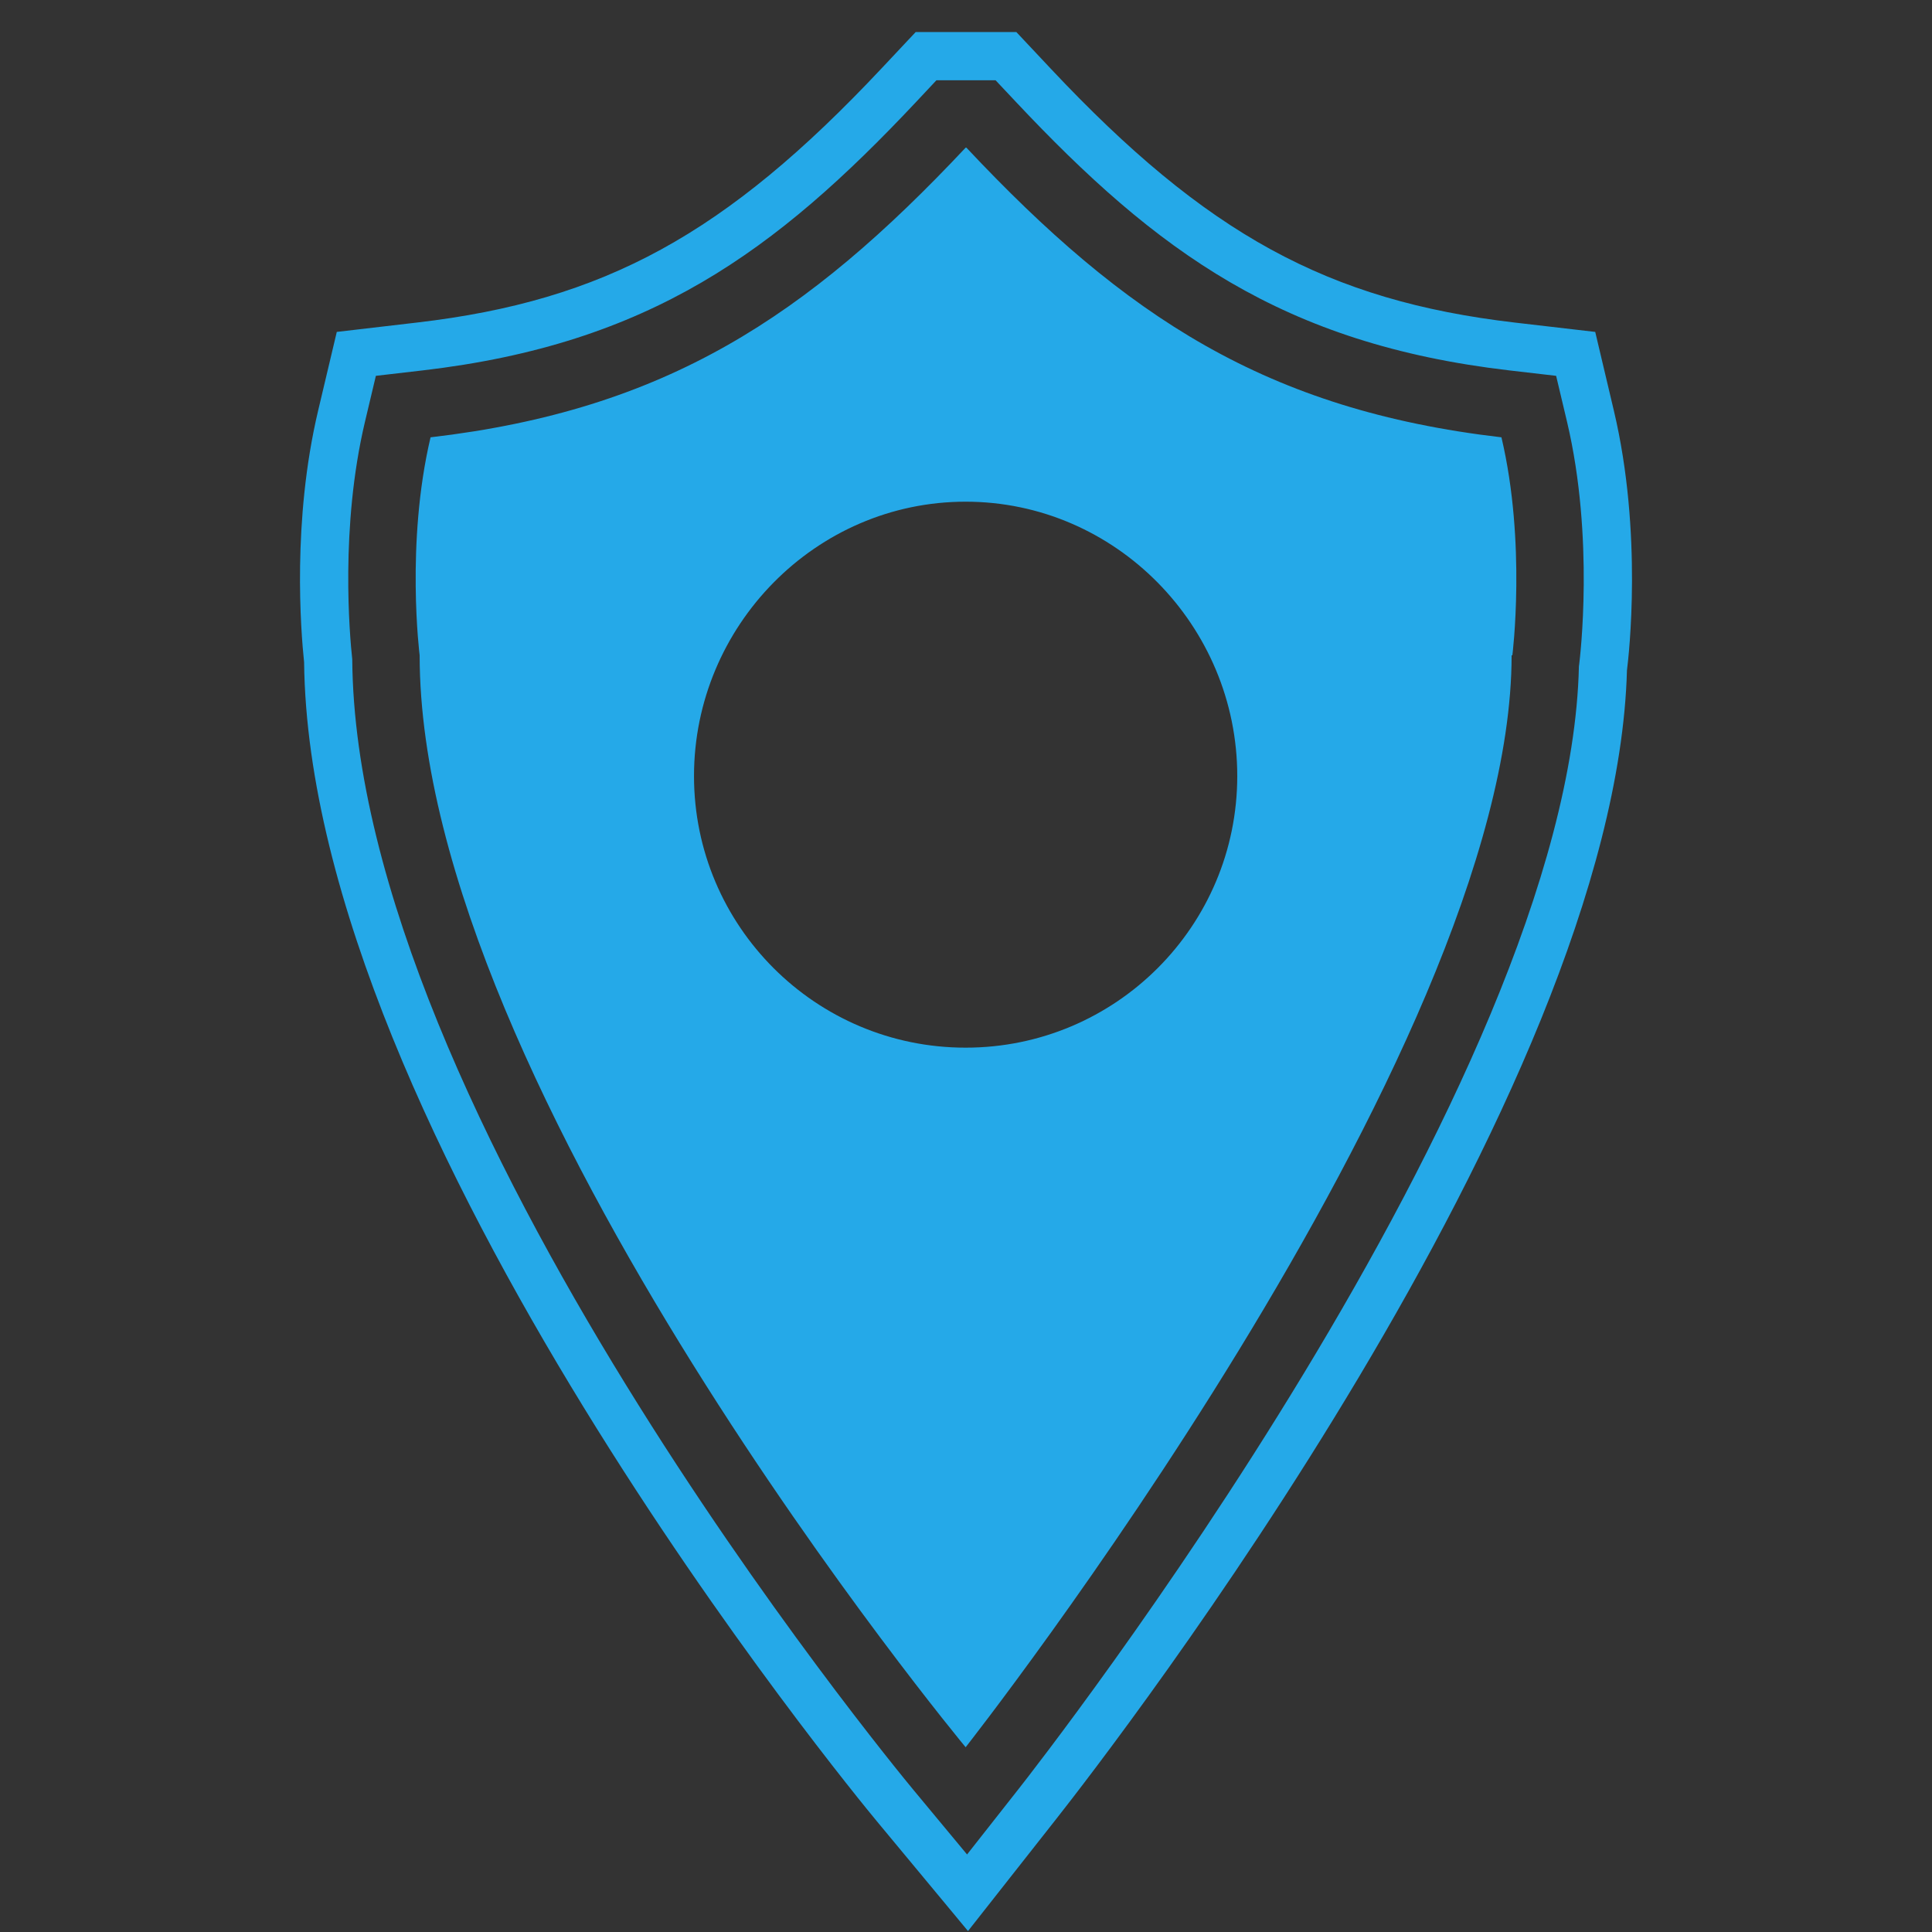 <?xml version="1.0" encoding="utf-8"?>
<!-- Generator: Adobe Illustrator 16.0.0, SVG Export Plug-In . SVG Version: 6.00 Build 0)  -->
<!DOCTYPE svg PUBLIC "-//W3C//DTD SVG 1.1//EN" "http://www.w3.org/Graphics/SVG/1.1/DTD/svg11.dtd">
<svg version="1.1" id="Calque_1" xmlns="http://www.w3.org/2000/svg" xmlns:xlink="http://www.w3.org/1999/xlink" x="0px" y="0px"
	 width="287px" height="287px" viewBox="0 0 287 287" enable-background="new 0 0 287 287" xml:space="preserve">
<rect x="0" y="0" width="287" height="287" fill="#333333" stroke="none"/>
<g>
	<path fill="#25A9E8" d="M-221.064,67.824c-34.852-4.066-55.809-17.879-79.383-42.976l-0.105,0.243v-0.243
		c-23.578,25.097-44.53,38.91-79.383,42.976c-3.723,15.725-1.615,32.328-1.615,32.328c0,64.4,80.998,161.999,80.998,161.999
		s81-102.908,81-161.999h0.104C-219.448,100.152-217.341,83.549-221.064,67.824z"/>
	<path fill="#FFFFFF" d="M-260.254,118.066c0,22.254-18.047,40.3-40.299,40.3c-22.26,0-40.297-18.045-40.297-40.3
		c0-22.254,18.037-40.697,40.297-40.697C-278.301,77.369-260.254,95.813-260.254,118.066z"/>
</g>
<g>
	<path fill="#FFFFFF" d="M-531.415,396.373c-34.856-4.066-55.809-17.879-79.378-42.976l-0.114,0.243v-0.243
		c-23.574,25.097-44.525,38.909-79.38,42.976c-3.722,15.725-1.615,32.328-1.615,32.328c0,64.4,80.995,161.999,80.995,161.999
		s81.004-102.908,81.004-161.999h0.104C-529.799,428.701-527.691,412.098-531.415,396.373z"/>
	<path fill="#25A9E8" d="M-570.604,446.615c0,22.254-18.046,40.3-40.303,40.3s-40.293-18.046-40.293-40.3
		s18.036-40.697,40.293-40.697S-570.604,424.361-570.604,446.615z"/>
</g>
<g>
	<g>
		<path fill="#25A9E8" d="M-577.154,260.083c-3.38-4.072-82.577-100.258-82.974-166.967c-0.355-3.242-1.828-19.257,1.85-34.808
			l1.382-5.846l5.967-0.696c34.042-3.971,52.956-17.795,74.124-40.33l2.539-2.703h7.534l2.539,2.704
			c21.162,22.534,40.072,36.357,74.117,40.329l5.965,0.696l1.385,5.844c4.035,17.04,1.881,34.637,1.787,35.378l-0.064,0.505
			c-1.334,61.503-79.463,161.46-82.816,165.721l-6.56,8.334L-577.154,260.083z"/>
		<path fill="#25A9E8" d="M-570.443,17.306c23.568,25.097,44.527,38.91,79.375,42.976c3.723,15.725,1.625,32.328,1.625,32.328
			h-0.115c0,59.091-80.999,161.999-80.999,161.999s-80.999-97.599-80.999-161.999c0,0-2.099-16.603,1.62-32.328
			c34.854-4.066,55.806-17.879,79.379-42.976H-570.443 M-563.023,0.161h-7.419h-0.114h-7.418l-5.078,5.407
			c-23.094,24.585-41.115,34.446-68.869,37.684l-11.934,1.392l-2.765,11.691c-3.861,16.329-2.567,32.636-2.075,37.293
			c0.324,29.817,14.818,67.896,43.094,113.207c20.626,33.052,40.994,57.689,41.852,58.722l13.547,16.322l13.12-16.668
			c0.852-1.083,21.111-26.908,41.652-60.499c27.789-45.441,42.242-82.389,42.988-109.879l0.01-0.074
			c0.254-2.015,2.363-20.209-1.951-38.429l-2.768-11.687l-11.93-1.392c-27.756-3.238-45.777-13.1-68.863-37.683L-563.023,0.161
			L-563.023,0.161z"/>
		<path fill="#FFFFFF" d="M-570.443,17.306c23.568,25.097,44.527,38.91,79.375,42.976c3.723,15.725,1.625,32.328,1.625,32.328
			h-0.115c0,59.091-80.999,161.999-80.999,161.999s-80.999-97.599-80.999-161.999c0,0-2.099-16.603,1.62-32.328
			c34.854-4.066,55.806-17.879,79.379-42.976H-570.443 M-566.115,7.305h-4.328h-0.114h-4.327l-2.962,3.154
			c-20.941,22.294-39.641,35.968-73.248,39.889l-6.961,0.812l-1.613,6.82c-3.698,15.638-2.264,31.733-1.887,35.218
			c0.465,67.213,79.91,163.712,83.303,167.798l7.901,9.521l7.654-9.723c0.842-1.069,20.848-26.573,41.172-59.809
			c27.26-44.577,41.365-80.459,41.949-106.693l0.055-0.429c0.096-0.751,2.279-18.598-1.814-35.887l-1.615-6.817l-6.959-0.812
			c-33.611-3.922-52.307-17.595-73.242-39.889L-566.115,7.305L-566.115,7.305z"/>
	</g>
	<path fill="#FFFFFF" d="M-530.256,110.523c0,22.254-18.041,40.3-40.301,40.3c-22.252,0-40.293-18.045-40.293-40.3
		c0-22.254,18.041-40.697,40.293-40.697C-548.297,69.826-530.256,88.27-530.256,110.523z"/>
</g>
<g>
	<g>
		<path fill="#FFFFFF" d="M-413.858,658.604c-3.379-4.072-82.567-100.257-82.974-166.965c-0.357-3.247-1.836-19.262,1.846-34.812
			l1.384-5.845l5.965-0.695c34.047-3.972,52.962-17.795,74.128-40.33l2.539-2.703h7.532l2.54,2.703
			c21.164,22.535,40.076,36.359,74.115,40.33l5.965,0.695l1.384,5.845c4.034,17.04,1.877,34.639,1.783,35.38l-0.059,0.455
			c-1.297,61.499-79.462,161.507-82.815,165.769l-6.56,8.334L-413.858,658.604z"/>
		<path fill="#FFFFFF" d="M-407.147,415.826c23.57,25.097,44.521,38.91,79.371,42.976c3.723,15.726,1.62,32.328,1.62,32.328h-0.109
			c0,59.091-80.996,161.999-80.996,161.999s-80.999-97.599-80.999-161.999c0,0-2.106-16.603,1.616-32.328
			c34.854-4.065,55.811-17.879,79.383-42.976H-407.147 M-399.729,398.682h-7.419h-0.114h-7.418l-5.079,5.406
			c-23.091,24.585-41.113,34.446-68.872,37.685l-11.931,1.392l-2.767,11.688c-3.865,16.33-2.567,32.638-2.072,37.301
			c0.326,29.816,14.82,67.896,43.094,113.204c20.626,33.052,40.995,57.689,41.852,58.722l13.547,16.322l13.119-16.668
			c0.852-1.083,21.111-26.908,41.652-60.5c27.803-45.466,42.256-82.433,42.986-109.928l0.003-0.021
			c0.255-2.014,2.368-20.21-1.945-38.432l-2.767-11.688l-11.931-1.392c-27.751-3.237-45.771-13.099-68.86-37.684L-399.729,398.682
			L-399.729,398.682z"/>
		<path fill="#25A9E8" d="M-407.147,415.826c23.57,25.097,44.521,38.91,79.371,42.976c3.723,15.726,1.62,32.328,1.62,32.328h-0.109
			c0,59.091-80.996,161.999-80.996,161.999s-80.999-97.599-80.999-161.999c0,0-2.106-16.603,1.616-32.328
			c34.854-4.065,55.811-17.879,79.383-42.976H-407.147 M-402.82,405.825h-4.327h-0.114h-4.327l-2.963,3.153
			c-20.939,22.295-39.638,35.969-73.252,39.89l-6.959,0.812l-1.614,6.818c-3.701,15.638-2.263,31.732-1.883,35.222
			c0.466,67.213,79.91,163.71,83.302,167.796l7.902,9.521l7.652-9.723c0.842-1.069,20.849-26.573,41.172-59.809
			c27.276-44.604,41.382-80.503,41.949-106.741l0.048-0.378c0.095-0.752,2.283-18.6-1.81-35.889l-1.614-6.818l-6.959-0.812
			c-33.605-3.921-52.303-17.595-73.24-39.889L-402.82,405.825L-402.82,405.825z"/>
	</g>
	<path fill="#25A9E8" d="M-366.964,509.044c0,22.255-18.041,40.3-40.298,40.3c-22.26,0-40.297-18.045-40.297-40.3
		c0-22.254,18.037-40.697,40.297-40.697C-385.005,468.347-366.964,486.79-366.964,509.044z"/>
</g>
<path fill="#FFFFFF" d="M-221.117,713.822c-34.856-4.065-55.809-17.879-79.378-42.976l-0.114,0.245v-0.245
	c-23.574,25.097-44.525,38.91-79.38,42.976c-3.722,15.729-1.615,32.333-1.615,32.333c0,64.397,80.995,161.998,80.995,161.998
	s81.004-102.908,81.004-161.998h0.104C-219.5,746.155-217.393,729.551-221.117,713.822z M-300.609,804.366
	c-22.257,0-40.293-18.045-40.293-40.297c0-22.257,18.036-40.701,40.293-40.701s40.303,18.444,40.303,40.701
	C-260.306,786.321-278.352,804.366-300.609,804.366z"/>
<path fill="#FFFFFF" d="M-37.799,585.217l-1.616-6.828l-6.968-0.809c-33.664-3.934-52.382-17.623-73.348-39.945l-2.968-3.156h-8.776
	l-2.965,3.156c-20.969,22.322-39.695,36.021-73.35,39.945l-6.973,0.809l-1.615,6.832c-3.701,15.656-2.266,31.771-1.879,35.266
	c0.46,67.301,80.016,163.93,83.404,168.021l7.916,9.533l7.663-9.734c3.37-4.279,81.886-104.734,83.237-166.805l0.049-0.35
	C-35.896,620.398-33.699,602.529-37.799,585.217z M-45.923,619.898h-0.109c0,59.168-81.109,162.213-81.109,162.213
	s-81.104-97.732-81.104-162.213c0,0-2.107-16.627,1.616-32.377c34.897-4.066,55.885-17.9,79.488-43.029h0.11
	c23.599,25.129,44.587,38.963,79.484,43.029C-43.815,603.271-45.923,619.898-45.923,619.898z M-127.142,597.084
	c-22.286,0-40.347,18.467-40.347,40.754c0,22.279,18.061,40.352,40.347,40.352c22.287,0,40.358-18.072,40.358-40.352
	C-86.783,615.551-104.854,597.084-127.142,597.084z"/>
<path fill="#FFFFFF" d="M-553.151,721.002h-0.114c-23.604,25.127-44.582,38.963-79.487,43.029
	c-3.724,15.748-1.621,32.375-1.621,32.375c0,64.482,81.108,162.215,81.108,162.215s81.105-103.045,81.105-162.215h0.113
	c0,0,2.099-16.627-1.624-32.375C-508.568,759.965-529.546,746.129-553.151,721.002z M-553.265,854.697
	c-22.287,0-40.35-18.07-40.35-40.35c0-22.287,18.063-40.754,40.35-40.754s40.351,18.467,40.351,40.754
	C-512.915,836.627-530.978,854.697-553.265,854.697z M-456.967,760.078l-2.771-11.705l-11.943-1.389
	c-27.788-3.248-45.834-13.119-68.959-37.736l-5.089-5.418h-14.959l-5.089,5.418c-23.122,24.617-41.166,34.488-68.96,37.729
	l-11.942,1.396l-2.775,11.705c-3.872,16.352-2.572,32.684-2.081,37.352c0.791,69.816,81.605,167.986,85.061,172.158l13.563,16.338
	l13.136-16.689c8.58-10.893,83.02-107.258,84.753-170.607l0.01-0.072C-454.759,796.539-452.648,778.316-456.967,760.078z
	 M-462.111,797.662l-0.051,0.387c-1.385,62.066-79.863,162.486-83.234,166.768l-7.658,9.732l-7.916-9.531
	c-3.394-4.092-82.943-100.721-83.414-168.021c-0.383-3.496-1.822-19.609,1.888-35.271l1.62-6.828l6.964-0.807
	c33.659-3.926,52.38-17.625,73.352-39.947l2.959-3.156h8.781l2.968,3.156c20.97,22.322,39.691,36.021,73.343,39.947l6.962,0.807
	l1.621,6.828C-459.826,779.037-462.018,796.908-462.111,797.662z"/>
<path fill="#25A9E8" d="M1119.6,532.548c-34.856-4.065-55.809-17.879-79.378-42.976l-0.114,0.245v-0.245
	c-23.574,25.097-44.525,38.91-79.38,42.976c-3.722,15.729-1.615,32.333-1.615,32.333c0,64.397,80.995,161.998,80.995,161.998
	s81.004-102.908,81.004-161.998h0.104C1121.216,564.881,1123.323,548.276,1119.6,532.548z M1040.107,623.092
	c-22.257,0-40.293-18.045-40.293-40.297c0-22.257,18.036-40.701,40.293-40.701s40.303,18.444,40.303,40.701
	C1080.41,605.047,1062.364,623.092,1040.107,623.092z"/>
<path fill="#25A9E8" d="M-317.922,974.91l-1.616-6.828l-6.968-0.807c-33.664-3.936-52.382-17.625-73.348-39.947l-2.968-3.156h-8.776
	l-2.965,3.156c-20.969,22.322-39.695,36.021-73.35,39.947l-6.973,0.807l-1.615,6.834c-3.701,15.656-2.266,31.77-1.879,35.266
	c0.46,67.301,80.016,163.93,83.404,168.021l7.916,9.531l7.663-9.732c3.37-4.281,81.886-104.736,83.237-166.807l0.049-0.348
	C-316.019,1010.094-313.823,992.223-317.922,974.91z M-326.046,1009.592h-0.109c0,59.17-81.109,162.215-81.109,162.215
	s-81.104-97.732-81.104-162.215c0,0-2.107-16.627,1.616-32.375c34.897-4.066,55.885-17.902,79.488-43.029h0.11
	c23.599,25.127,44.587,38.963,79.484,43.029C-323.939,992.965-326.046,1009.592-326.046,1009.592z M-407.265,986.779
	c-22.286,0-40.347,18.467-40.347,40.754c0,22.279,18.061,40.35,40.347,40.35c22.287,0,40.358-18.07,40.358-40.35
	C-366.907,1005.246-384.978,986.779-407.265,986.779z"/>
<path fill="#25A9E8" d="M143.56,21.935h-0.114c-23.604,25.128-44.582,38.963-79.487,43.029c-3.724,15.749-1.621,32.376-1.621,32.376
	c0,64.481,81.108,162.214,81.108,162.214s81.105-103.045,81.105-162.214h0.113c0,0,2.099-16.627-1.624-32.376
	C188.143,60.897,167.164,47.063,143.56,21.935z M143.445,155.631c-22.287,0-40.35-18.071-40.35-40.351
	c0-22.287,18.063-40.754,40.35-40.754s40.351,18.467,40.351,40.754C183.796,137.56,165.732,155.631,143.445,155.631z
	 M239.743,61.012l-2.771-11.706l-11.943-1.388c-27.788-3.248-45.834-13.119-68.959-37.737l-5.089-5.418h-14.959l-5.089,5.418
	C107.811,34.799,89.767,44.67,61.973,47.91L50.03,49.306l-2.775,11.706c-3.872,16.351-2.572,32.684-2.081,37.352
	c0.791,69.816,81.605,167.986,85.061,172.158l13.563,16.337l13.136-16.688c8.58-10.894,83.02-107.259,84.753-170.608l0.01-0.071
	C241.951,97.472,244.063,79.25,239.743,61.012z M234.6,98.595l-0.051,0.388c-1.385,62.065-79.863,162.486-83.234,166.767
	l-7.658,9.733l-7.916-9.532c-3.394-4.092-82.943-100.721-83.414-168.021c-0.383-3.495-1.822-19.609,1.888-35.271l1.62-6.828
	l6.964-0.808c33.659-3.925,52.38-17.624,73.352-39.946l2.959-3.156h8.781l2.968,3.156c20.97,22.322,39.691,36.021,73.343,39.946
	l6.962,0.808l1.621,6.828C236.885,79.971,234.692,97.841,234.6,98.595z"/>
</svg>
